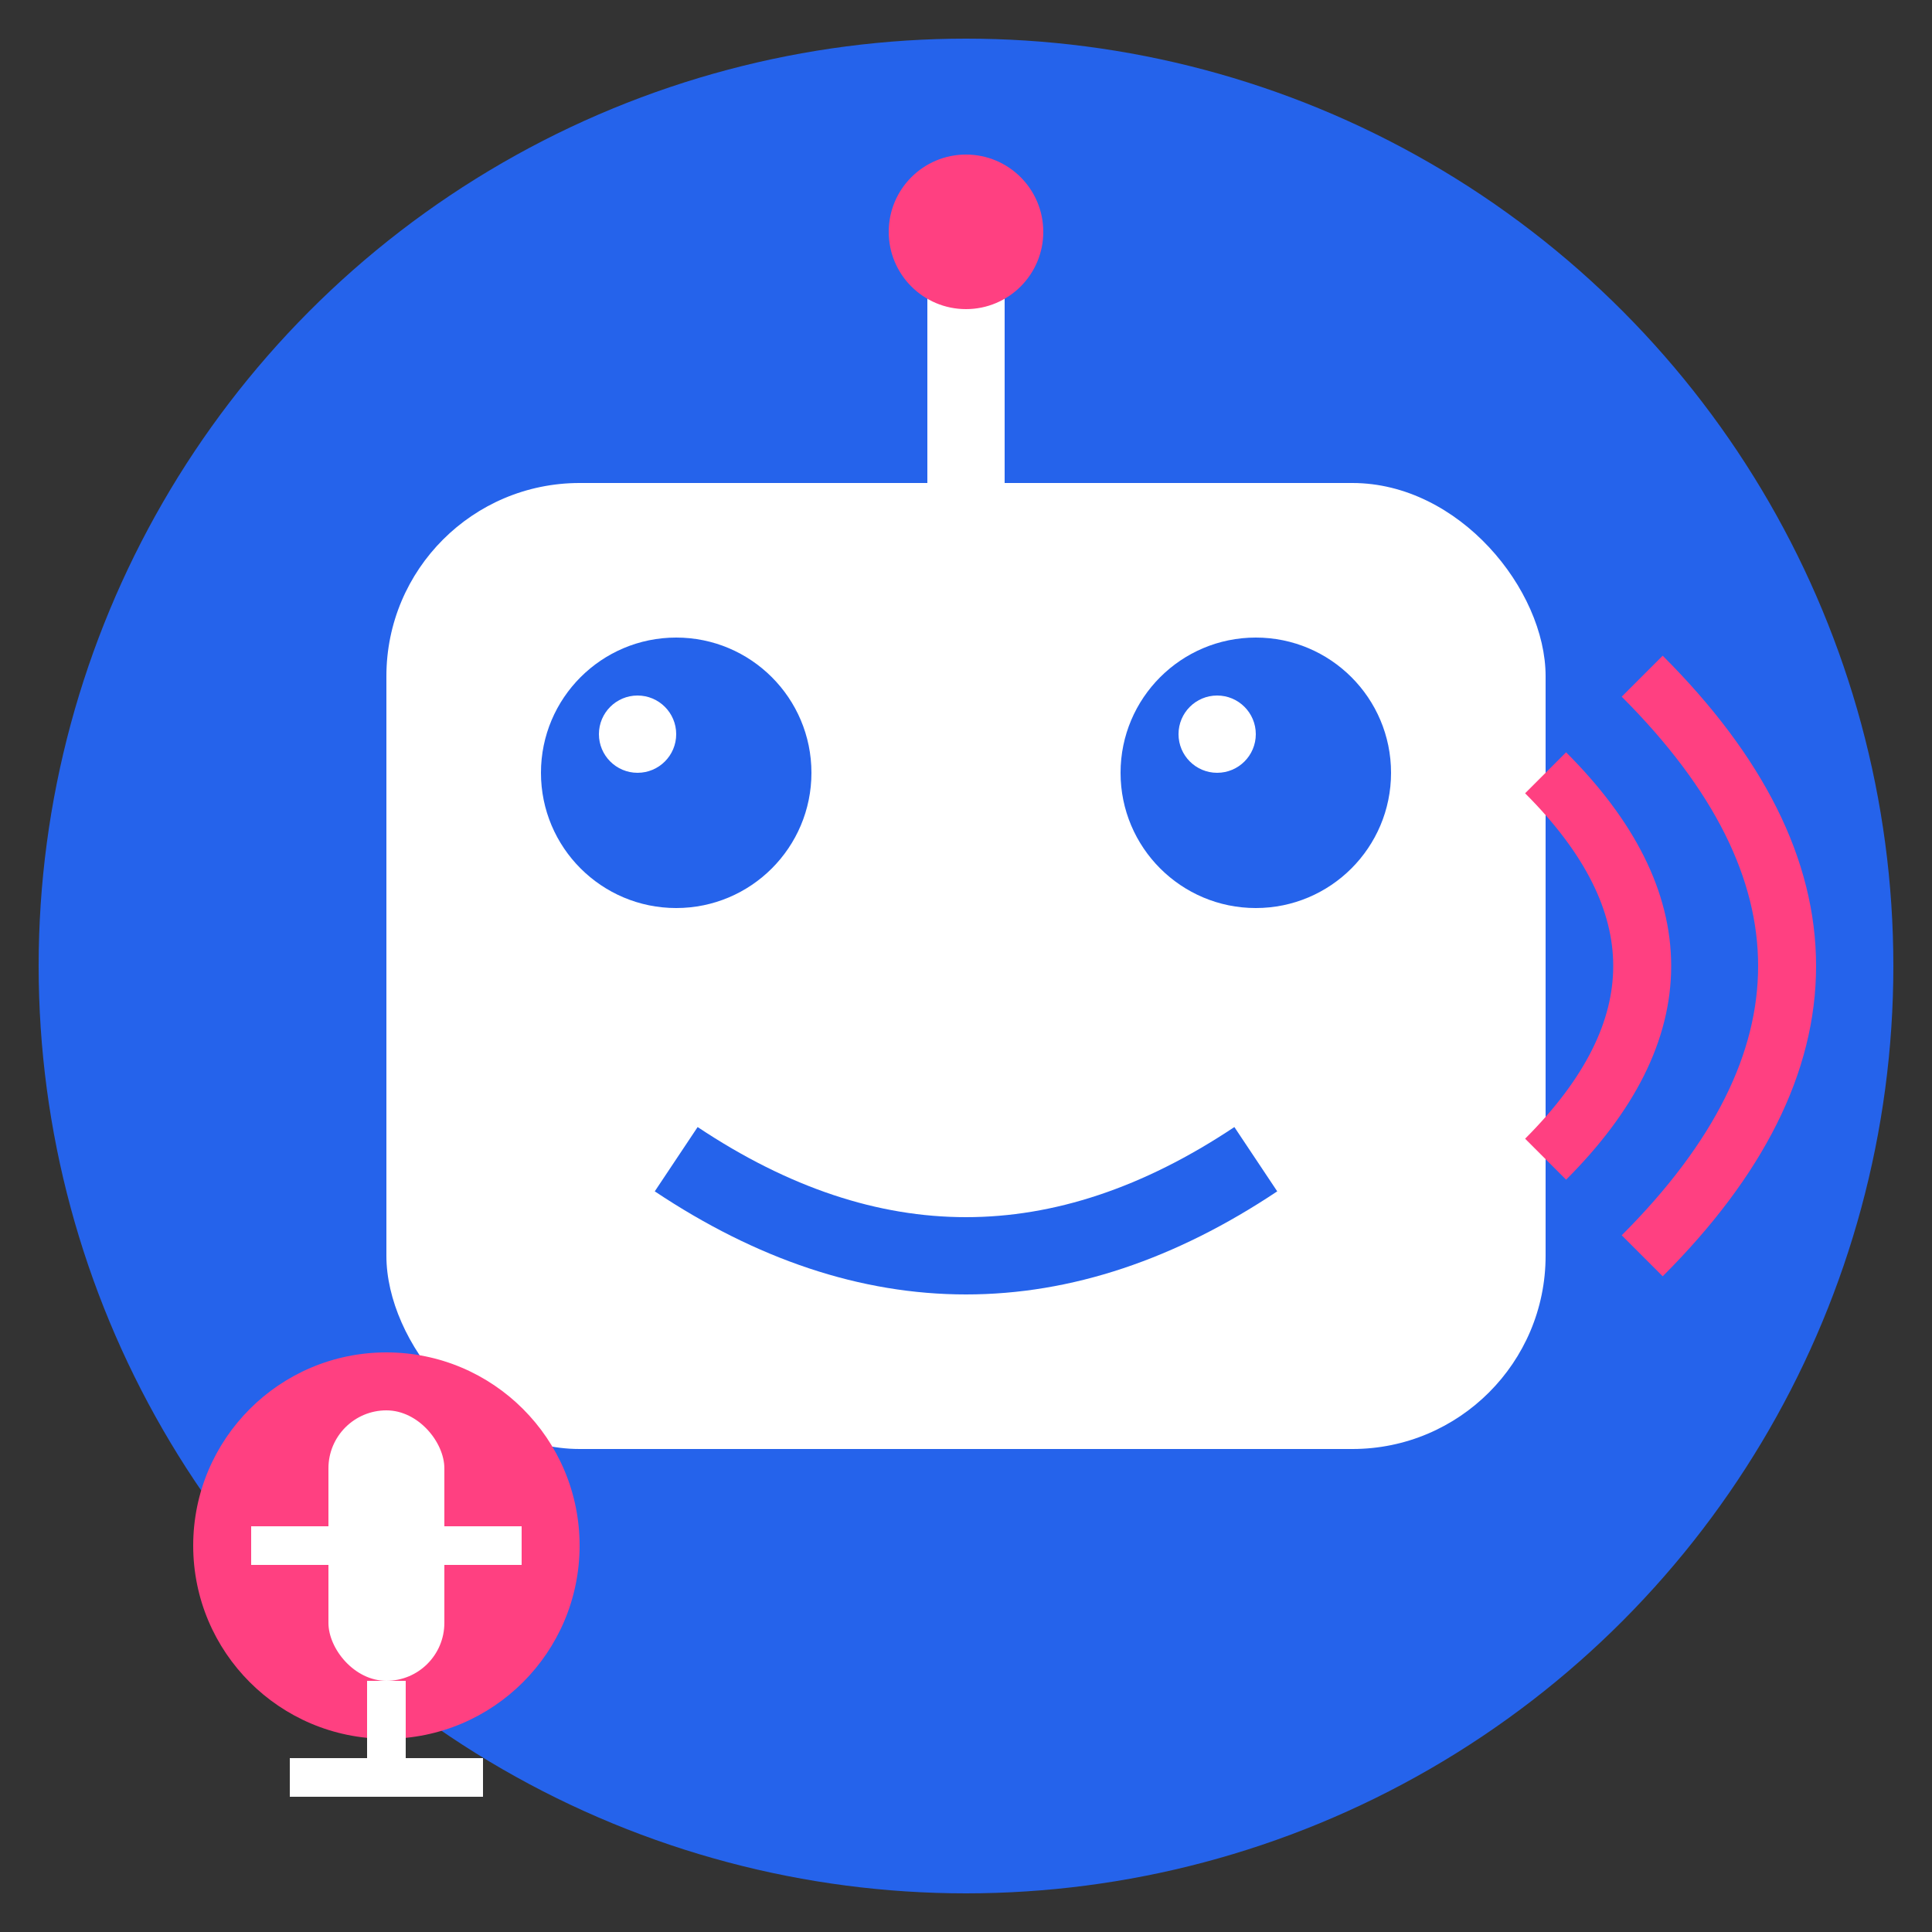 <?xml version="1.0" encoding="UTF-8"?>
<svg xmlns="http://www.w3.org/2000/svg" viewBox="0 0 100 100">
  <rect x="0" y="0" width="100" height="100" fill="#333333" stroke="none"/>
  <!-- Background circle -->
  <circle cx="50" cy="50" r="48" fill="#2563eb" />
  
  <!-- Robot head -->
  <rect x="20" y="25" width="60" height="50" rx="10" ry="10" fill="#fff" />
  
  <!-- Robot antenna -->
  <rect x="48" y="15" width="4" height="10" fill="#fff" />
  <circle cx="50" cy="12" r="4" fill="#ff4081" />
  
  <!-- Robot eyes -->
  <circle cx="35" cy="40" r="7" fill="#2563eb" />
  <circle cx="65" cy="40" r="7" fill="#2563eb" />
  <circle cx="33" cy="38" r="2" fill="#fff" />
  <circle cx="63" cy="38" r="2" fill="#fff" />
  
  <!-- Robot mouth -->
  <path d="M35,60 Q50,70 65,60" stroke="#2563eb" stroke-width="4" fill="none" />
  
  <!-- Sound waves -->
  <path d="M80,40 Q90,50 80,60" stroke="#ff4081" stroke-width="3" fill="none" />
  <path d="M85,35 Q100,50 85,65" stroke="#ff4081" stroke-width="3" fill="none" />
  
  <!-- Mic symbol -->
  <circle cx="20" cy="80" r="10" fill="#ff4081" />
  <rect x="17" y="73" width="6" height="14" rx="3" ry="3" fill="#fff" />
  <path d="M13,80 L27,80" stroke="#fff" stroke-width="2" />
  <path d="M20,87 L20,92" stroke="#fff" stroke-width="2" />
  <path d="M15,92 L25,92" stroke="#fff" stroke-width="2" />
</svg>